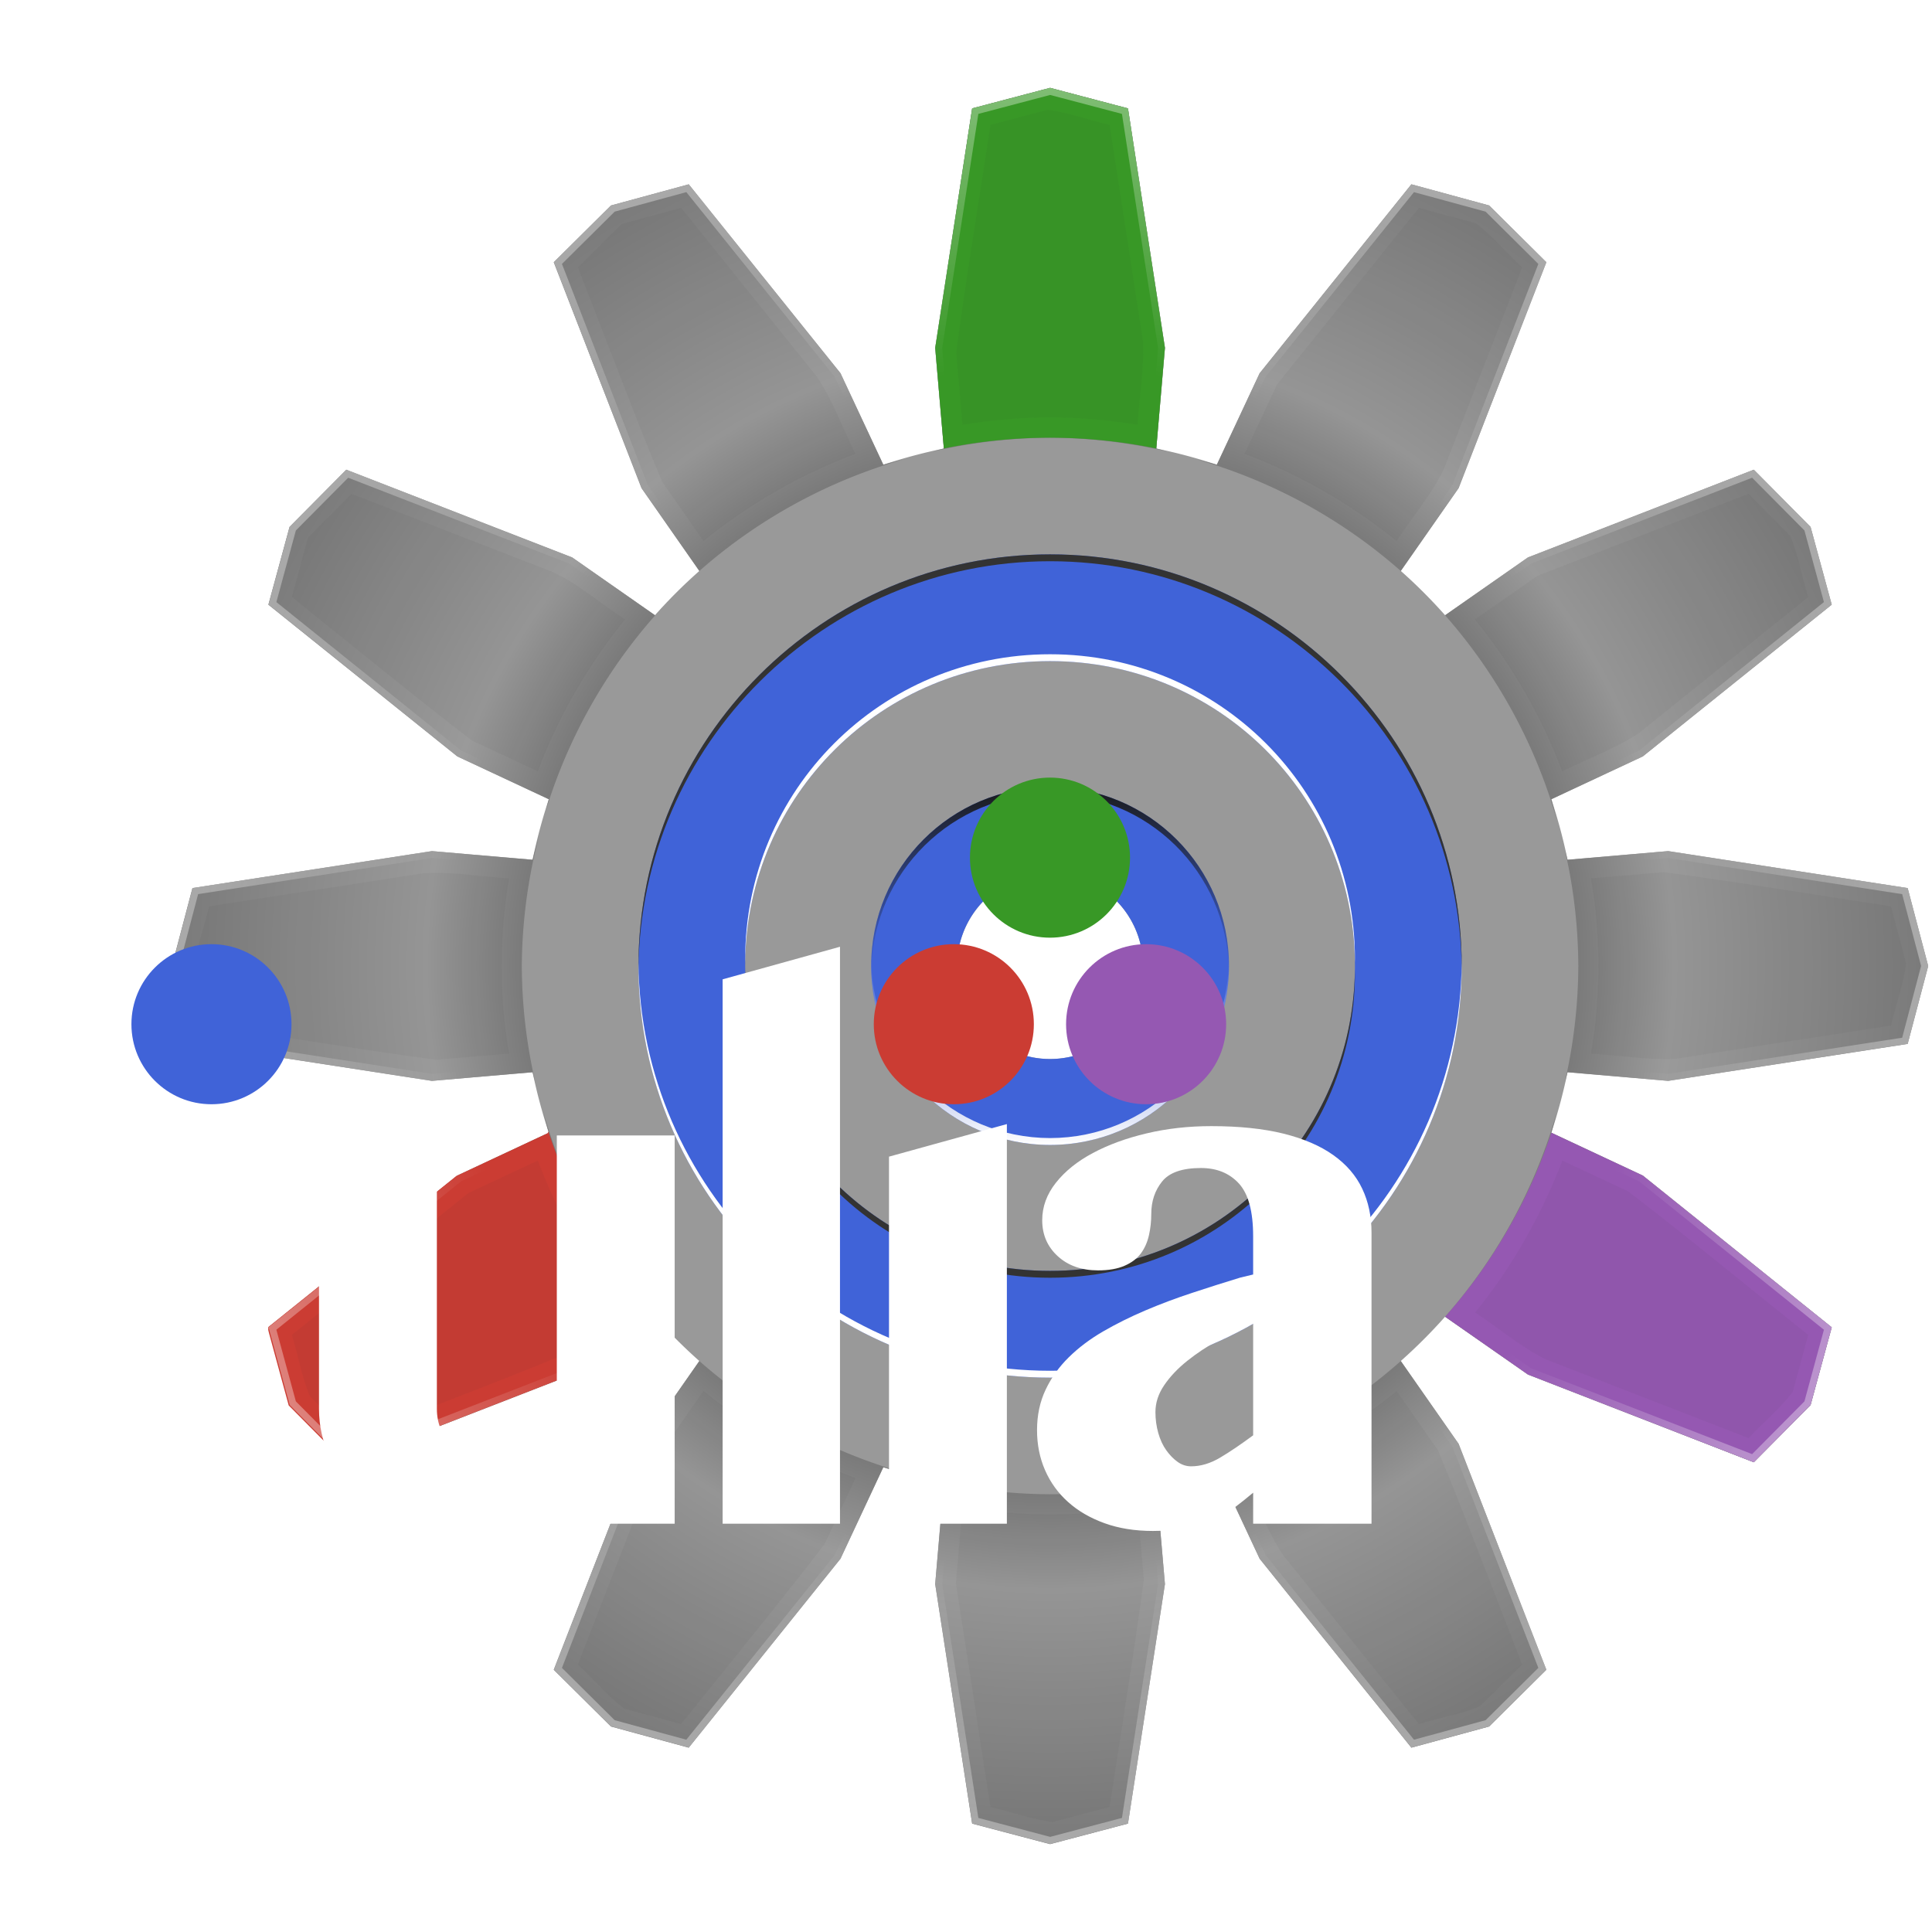 <?xml version="1.0" encoding="UTF-8" standalone="no"?>
<!-- Created with Inkscape (http://www.inkscape.org/) -->

<svg
   width="512"
   height="512"
   viewBox="0 0 135.467 135.467"
   version="1.1"
   id="svg5"
   inkscape:version="1.4.2 (ebf0e940d0, 2025-05-08)"
   xml:space="preserve"
   sodipodi:docname="text-julia.svg"
   xmlns:inkscape="http://www.inkscape.org/namespaces/inkscape"
   xmlns:sodipodi="http://sodipodi.sourceforge.net/DTD/sodipodi-0.dtd"
   xmlns:xlink="http://www.w3.org/1999/xlink"
   xmlns="http://www.w3.org/2000/svg"
   xmlns:svg="http://www.w3.org/2000/svg"><sodipodi:namedview
     id="namedview7"
     pagecolor="#242424"
     bordercolor="#666666"
     borderopacity="1"
     inkscape:showpageshadow="0"
     inkscape:pageopacity="0"
     inkscape:pagecheckerboard="1"
     inkscape:deskcolor="#000000"
     inkscape:document-units="px"
     showgrid="false"
     inkscape:zoom="2.6074562"
     inkscape:cx="315.44154"
     inkscape:cy="319.08494"
     inkscape:window-width="3256"
     inkscape:window-height="1080"
     inkscape:window-x="1864"
     inkscape:window-y="0"
     inkscape:window-maximized="0"
     inkscape:current-layer="layer1" /><defs
     id="defs2"><linearGradient
       id="linearGradient4"
       inkscape:collect="always"><stop
         style="stop-color:#ffffff;stop-opacity:0;"
         offset="0.683"
         id="stop5" /><stop
         style="stop-color:#ffffff;stop-opacity:1;"
         offset="1"
         id="stop4" /></linearGradient><linearGradient
       id="linearGradient42"
       inkscape:collect="always"><stop
         style="stop-color:#ffffff;stop-opacity:1;"
         offset="0"
         id="stop42" /><stop
         style="stop-color:#f2f2f2;stop-opacity:0;"
         offset="1"
         id="stop43" /></linearGradient><linearGradient
       id="linearGradient40"
       inkscape:collect="always"><stop
         style="stop-color:#1a1a1a;stop-opacity:1;"
         offset="0"
         id="stop40" /><stop
         style="stop-color:#1a1a1a;stop-opacity:0;"
         offset="1"
         id="stop41" /></linearGradient><linearGradient
       id="linearGradient34"
       inkscape:collect="always"><stop
         style="stop-color:#7a7a7a;stop-opacity:1;"
         offset="0.6"
         id="stop34" /><stop
         style="stop-color:#9a9a9a;stop-opacity:1;"
         offset="0.71"
         id="stop36" /><stop
         style="stop-color:#7a7a7a;stop-opacity:1;"
         offset="1"
         id="stop35" /></linearGradient><clipPath
       clipPathUnits="userSpaceOnUse"
       id="clipPath15"><path
         style="baseline-shift:baseline;display:inline;overflow:visible;vector-effect:none;fill:#cccccc;stroke-width:1;stroke-linecap:round;stroke-linejoin:round;stroke-miterlimit:12;paint-order:markers stroke fill;enable-background:accumulate;stop-color:#000000"
         d="m 67.733,0 -6.009,1.584 -2.852,18.472 0.668,7.763 a 40.746,40.746 0 0 0 -4.669,1.251 l -3.303,-7.057 -11.705,-14.571 -5.997,1.632 -4.412,4.376 6.767,17.423 4.461,6.389 a 40.746,40.746 0 0 0 -3.418,3.418 l -6.389,-4.46 -17.423,-6.767 -4.376,4.412 -1.632,5.997 14.571,11.705 7.057,3.303 A 40.746,40.746 0 0 0 27.819,59.541 L 20.056,58.872 1.584,61.724 0,67.733 1.584,73.743 20.056,76.594 27.819,75.926 a 40.746,40.746 0 0 0 1.251,4.669 40.746,40.746 0 0 0 0,5.29e-4 L 22.013,83.898 7.442,95.604 9.075,101.6 l 4.376,4.412 17.423,-6.767 6.389,-4.461 a 40.746,40.746 0 0 0 3.418,3.418 l -4.461,6.389 -6.767,17.423 4.412,4.376 5.997,1.633 11.705,-14.572 3.303,-7.057 a 40.746,40.746 0 0 0 4.669,1.251 l -0.668,7.763 2.852,18.472 6.009,1.584 6.009,-1.584 2.852,-18.472 -0.668,-7.763 a 40.746,40.746 0 0 0 4.669,-1.252 l 3.303,7.058 11.705,14.572 5.996,-1.633 4.412,-4.376 -6.766,-17.423 -4.461,-6.389 a 40.746,40.746 0 0 0 3.418,-3.418 l 6.39,4.461 17.423,6.767 4.376,-4.412 1.633,-5.996 -14.572,-11.706 -7.057,-3.303 a 40.746,40.746 0 0 0 1.251,-4.669 l 7.764,0.668 18.472,-2.852 1.584,-6.009 -1.584,-6.009 -18.472,-2.852 -7.764,0.668 a 40.746,40.746 0 0 0 -1.251,-4.669 l 7.057,-3.303 14.572,-11.705 -1.633,-5.997 -4.376,-4.412 -17.423,6.767 -6.389,4.461 A 40.746,40.746 0 0 0 94.785,37.263 L 99.246,30.874 106.013,13.451 101.6,9.075 95.604,7.442 83.898,22.013 80.595,29.071 A 40.746,40.746 0 0 0 75.926,27.819 L 76.594,20.056 73.743,1.584 Z m -1.928,55.422 h 3.856 v 5.4 a 7.175,7.175 0 0 1 5.247,6.911 7.175,7.175 0 0 1 -0.226,1.786 l 4.677,2.7 -1.928,3.339 L 72.755,72.859 A 7.175,7.175 0 0 1 67.733,74.909 7.175,7.175 0 0 1 62.712,72.859 l -4.677,2.7 -1.928,-3.339 4.677,-2.7 a 7.175,7.175 0 0 1 -0.226,-1.786 7.175,7.175 0 0 1 5.247,-6.911 z"
         id="path16" /></clipPath><clipPath
       clipPathUnits="userSpaceOnUse"
       id="clipPath21"><path
         style="baseline-shift:baseline;display:inline;overflow:visible;vector-effect:none;fill:#cccccc;stroke-width:1;stroke-linecap:round;stroke-linejoin:round;stroke-miterlimit:12;paint-order:markers stroke fill;enable-background:accumulate;stop-color:#000000"
         d="m 208.656,-5.494 -6.009,1.584 -2.852,18.472 0.668,7.763 a 40.746,40.746 0 0 0 -4.669,1.251 l -3.303,-7.057 -11.705,-14.571 -5.997,1.632 -4.412,4.376 6.767,17.423 4.461,6.389 a 40.746,40.746 0 0 0 -3.418,3.418 l -6.389,-4.46 -17.423,-6.767 -4.376,4.412 -1.632,5.997 14.571,11.705 7.057,3.303 a 40.746,40.746 0 0 0 -1.251,4.669 l -7.763,-0.668 -18.472,2.852 -1.584,6.009 1.584,6.009 18.472,2.852 7.763,-0.668 a 40.746,40.746 0 0 0 1.251,4.669 40.746,40.746 0 0 0 0,5.29e-4 l -7.057,3.303 -14.571,11.706 1.633,5.996 4.376,4.412 17.423,-6.767 6.389,-4.461 a 40.746,40.746 0 0 0 3.418,3.418 l -4.461,6.389 -6.767,17.423 4.412,4.376 5.997,1.633 11.705,-14.572 3.303,-7.057 a 40.746,40.746 0 0 0 4.669,1.251 l -0.668,7.763 2.852,18.472 6.009,1.584 6.009,-1.584 2.852,-18.472 -0.668,-7.763 a 40.746,40.746 0 0 0 4.669,-1.252 l 3.303,7.058 11.705,14.572 5.996,-1.633 4.412,-4.376 -6.766,-17.423 -4.461,-6.389 a 40.746,40.746 0 0 0 3.418,-3.418 l 6.39,4.461 17.423,6.767 4.376,-4.412 1.633,-5.996 -14.572,-11.706 -7.057,-3.303 a 40.746,40.746 0 0 0 1.251,-4.669 l 7.764,0.668 18.472,-2.852 1.584,-6.009 -1.584,-6.009 -18.472,-2.852 -7.764,0.668 a 40.746,40.746 0 0 0 -1.251,-4.669 l 7.057,-3.303 14.572,-11.705 -1.633,-5.997 -4.376,-4.412 -17.423,6.767 -6.389,4.461 a 40.746,40.746 0 0 0 -3.418,-3.418 l 4.461,-6.389 6.767,-17.423 -4.413,-4.376 -5.996,-1.633 -11.706,14.571 -3.303,7.057 a 40.746,40.746 0 0 0 -4.669,-1.251 l 0.668,-7.763 -2.852,-18.472 z m -1.928,55.422 h 3.856 v 5.4 a 7.175,7.175 0 0 1 5.247,6.911 7.175,7.175 0 0 1 -0.226,1.786 l 4.677,2.7 -1.928,3.339 -4.677,-2.7 a 7.175,7.175 0 0 1 -5.021,2.05 7.175,7.175 0 0 1 -5.021,-2.05 l -4.677,2.7 -1.928,-3.339 4.677,-2.7 a 7.175,7.175 0 0 1 -0.226,-1.786 7.175,7.175 0 0 1 5.247,-6.911 z"
         id="path22" /></clipPath><clipPath
       clipPathUnits="userSpaceOnUse"
       id="clipPath26"><path
         style="baseline-shift:baseline;display:inline;overflow:visible;vector-effect:none;fill:#cccccc;stroke-width:1;stroke-linecap:round;stroke-linejoin:round;stroke-miterlimit:12;paint-order:markers stroke fill;enable-background:accumulate;stop-color:#000000"
         d="m 195.979,-57.929 -6.009,1.584 -2.852,18.472 0.668,7.763 a 40.746,40.746 0 0 0 -4.669,1.251 l -3.303,-7.057 -11.705,-14.571 -5.997,1.632 -4.412,4.376 6.767,17.423 4.461,6.389 a 40.746,40.746 0 0 0 -3.418,3.418 l -6.389,-4.46 -17.423,-6.767 -4.376,4.412 -1.632,5.997 14.571,11.705 7.057,3.303 a 40.746,40.746 0 0 0 -1.251,4.669 l -7.763,-0.668 -18.472,2.852 -1.584,6.009 1.584,6.009 18.472,2.852 7.763,-0.668 a 40.746,40.746 0 0 0 1.251,4.669 40.746,40.746 0 0 0 0,5.3e-4 l -7.057,3.303 -14.571,11.706 1.633,5.996 4.376,4.412 17.423,-6.767 6.389,-4.461 a 40.746,40.746 0 0 0 3.418,3.418 l -4.461,6.389 -6.767,17.423 4.412,4.376 5.997,1.633 11.705,-14.572 3.303,-7.057 a 40.746,40.746 0 0 0 4.669,1.251 l -0.668,7.763 2.852,18.472 6.009,1.584 6.009,-1.584 2.852,-18.472 -0.668,-7.763 a 40.746,40.746 0 0 0 4.669,-1.252 l 3.303,7.058 11.705,14.572 5.996,-1.633 4.412,-4.376 -6.766,-17.423 -4.461,-6.389 a 40.746,40.746 0 0 0 3.418,-3.418 l 6.39,4.461 17.423,6.767 4.376,-4.412 1.633,-5.996 -14.572,-11.706 -7.057,-3.303 a 40.746,40.746 0 0 0 1.251,-4.669 l 7.764,0.668 18.472,-2.852 1.584,-6.009 -1.584,-6.009 -18.472,-2.852 -7.764,0.668 a 40.746,40.746 0 0 0 -1.251,-4.669 l 7.057,-3.303 14.572,-11.705 -1.633,-5.997 -4.376,-4.412 -17.423,6.767 -6.389,4.461 a 40.746,40.746 0 0 0 -3.418,-3.418 l 4.461,-6.389 6.767,-17.423 -4.413,-4.376 -5.996,-1.633 -11.706,14.571 -3.303,7.057 a 40.746,40.746 0 0 0 -4.669,-1.251 l 0.668,-7.763 -2.852,-18.472 z m -1.928,55.422 h 3.856 V 2.893 a 7.175,7.175 0 0 1 5.247,6.911 7.175,7.175 0 0 1 -0.226,1.786 l 4.677,2.7 -1.928,3.339 -4.677,-2.7 a 7.175,7.175 0 0 1 -5.021,2.05 7.175,7.175 0 0 1 -5.021,-2.05 l -4.677,2.7 -1.928,-3.339 4.677,-2.7 a 7.175,7.175 0 0 1 -0.226,-1.786 7.175,7.175 0 0 1 5.247,-6.911 z"
         id="path26" /></clipPath><filter
       style="color-interpolation-filters:sRGB;"
       inkscape:label="Noise Fill"
       id="filter30"
       x="0"
       y="0"
       width="1"
       height="1"><feTurbulence
         type="fractalNoise"
         baseFrequency="12 12"
         numOctaves="4"
         seed="338"
         result="turbulence"
         id="feTurbulence29" /><feComposite
         in="SourceGraphic"
         in2="turbulence"
         operator="in"
         result="composite1"
         id="feComposite29" /><feColorMatrix
         values="1 0 0 0 0 0 1 0 0 0 0 0 1 0 0 0 0 0 4 -1 "
         result="color"
         id="feColorMatrix29" /><feFlood
         flood-opacity="1"
         flood-color="rgb(0,0,0)"
         result="flood"
         id="feFlood29" /><feMerge
         result="merge"
         id="feMerge30"><feMergeNode
           in="flood"
           id="feMergeNode29" /><feMergeNode
           in="color"
           id="feMergeNode30" /></feMerge><feComposite
         in2="SourceGraphic"
         operator="in"
         result="composite2"
         id="feComposite30" /></filter><radialGradient
       inkscape:collect="always"
       xlink:href="#linearGradient34"
       id="radialGradient35"
       cx="67.733"
       cy="67.733"
       fx="67.733"
       fy="67.733"
       r="67.733"
       gradientTransform="matrix(0.909,0,0,0.909,12.055,6.16)"
       gradientUnits="userSpaceOnUse" /><filter
       inkscape:collect="always"
       style="color-interpolation-filters:sRGB"
       id="filter36"
       x="-0.012"
       y="-0.012"
       width="1.024"
       height="1.024"><feGaussianBlur
         inkscape:collect="always"
         stdDeviation="0.66"
         id="feGaussianBlur36" /></filter><linearGradient
       inkscape:collect="always"
       xlink:href="#linearGradient40"
       id="linearGradient41"
       x1="67.733"
       y1="53.933"
       x2="67.733"
       y2="67.998"
       gradientUnits="userSpaceOnUse"
       gradientTransform="matrix(0.909,0,0,0.909,12.055,6.16)" /><linearGradient
       inkscape:collect="always"
       xlink:href="#linearGradient42"
       id="linearGradient43"
       x1="67.733"
       y1="81.534"
       x2="67.733"
       y2="67.469"
       gradientUnits="userSpaceOnUse"
       gradientTransform="matrix(0.909,0,0,0.909,12.055,6.16)" /><filter
       style="color-interpolation-filters:sRGB;"
       inkscape:label="Noise Fill"
       id="filter51"
       x="0"
       y="0"
       width="1"
       height="1"><feTurbulence
         type="fractalNoise"
         baseFrequency="0.02 12"
         numOctaves="4"
         seed="338"
         result="turbulence"
         id="feTurbulence50" /><feComposite
         in="SourceGraphic"
         in2="turbulence"
         operator="in"
         result="composite1"
         id="feComposite50" /><feColorMatrix
         values="1 0 0 0 0 0 1 0 0 0 0 0 1 0 0 0 0 0 4 -1 "
         result="color"
         id="feColorMatrix50" /><feFlood
         flood-opacity="1"
         flood-color="rgb(0,0,0)"
         result="flood"
         id="feFlood50" /><feMerge
         result="merge"
         id="feMerge51"><feMergeNode
           in="flood"
           id="feMergeNode50" /><feMergeNode
           in="color"
           id="feMergeNode51" /></feMerge><feComposite
         in2="SourceGraphic"
         operator="in"
         result="composite2"
         id="feComposite51" /></filter><clipPath
       clipPathUnits="userSpaceOnUse"
       id="clipPath3"><path
         style="baseline-shift:baseline;display:inline;overflow:visible;vector-effect:none;fill:#cccccc;stroke-width:1;stroke-linecap:round;stroke-linejoin:round;stroke-miterlimit:12;paint-order:markers stroke fill;enable-background:accumulate;stop-color:#000000"
         d="m -83.866,8.321 -6.009,1.584 -2.852,18.472 0.668,7.763 a 40.746,40.746 0 0 0 -4.669,1.251 l -3.303,-7.057 -11.705,-14.571 -5.997,1.632 -4.412,4.376 6.767,17.423 4.461,6.389 a 40.746,40.746 0 0 0 -3.418,3.418 l -6.389,-4.46 -17.423,-6.767 -4.376,4.412 -1.632,5.997 14.571,11.705 7.057,3.303 a 40.746,40.746 0 0 0 -1.251,4.669 l -7.763,-0.668 -18.472,2.852 -1.584,6.009 1.584,6.009 18.472,2.852 7.763,-0.668 a 40.746,40.746 0 0 0 1.251,4.669 40.746,40.746 0 0 0 0,5.29e-4 l -7.057,3.303 -14.571,11.706 1.633,5.996 4.376,4.412 17.423,-6.767 6.389,-4.461 a 40.746,40.746 0 0 0 3.418,3.418 l -4.461,6.389 -6.767,17.423 4.412,4.376 5.997,1.633 11.705,-14.572 3.303,-7.057 a 40.746,40.746 0 0 0 4.669,1.251 l -0.668,7.763 2.852,18.472 6.009,1.584 6.009,-1.584 2.852,-18.472 -0.668,-7.763 a 40.746,40.746 0 0 0 4.669,-1.252 l 3.303,7.058 11.705,14.572 5.996,-1.633 4.412,-4.376 -6.766,-17.423 -4.461,-6.389 a 40.746,40.746 0 0 0 3.418,-3.418 l 6.39,4.461 17.423,6.767 4.376,-4.412 1.633,-5.996 -14.572,-11.706 -7.057,-3.303 a 40.746,40.746 0 0 0 1.251,-4.669 l 7.764,0.668 18.472,-2.852 1.584,-6.009 -1.584,-6.009 -18.472,-2.852 -7.764,0.668 a 40.746,40.746 0 0 0 -1.251,-4.669 l 7.057,-3.303 14.572,-11.705 -1.633,-5.997 -4.376,-4.412 -17.423,6.767 -6.389,4.461 a 40.746,40.746 0 0 0 -3.418,-3.418 l 4.461,-6.389 6.767,-17.423 -4.413,-4.376 -5.996,-1.633 -11.706,14.571 -3.303,7.057 a 40.746,40.746 0 0 0 -4.669,-1.251 l 0.668,-7.763 -2.852,-18.472 z m -1.928,55.422 h 3.856 v 5.4 a 7.175,7.175 0 0 1 5.247,6.911 7.175,7.175 0 0 1 -0.226,1.786 l 4.677,2.7 -1.928,3.339 -4.677,-2.7 a 7.175,7.175 0 0 1 -5.021,2.05 7.175,7.175 0 0 1 -5.021,-2.05 l -4.677,2.7 -1.928,-3.339 4.677,-2.7 a 7.175,7.175 0 0 1 -0.226,-1.786 7.175,7.175 0 0 1 5.247,-6.911 z"
         id="path4-8" /></clipPath><radialGradient
       inkscape:collect="always"
       xlink:href="#linearGradient4"
       id="radialGradient5"
       cx="-83.866"
       cy="76.054"
       fx="-83.866"
       fy="76.054"
       r="67.733"
       gradientUnits="userSpaceOnUse" /><clipPath
       clipPathUnits="userSpaceOnUse"
       id="clipPath1"><path
         style="baseline-shift:baseline;display:inline;overflow:visible;vector-effect:none;fill:#cccccc;stroke-width:1;stroke-linecap:round;stroke-linejoin:round;stroke-miterlimit:12;paint-order:markers stroke fill;enable-background:accumulate;stop-color:#000000"
         d="m -83.866,8.32 -6.009,1.584 -2.852,18.472 0.668,7.763 a 40.746,40.746 0 0 0 -4.669,1.251 l -3.303,-7.057 -11.705,-14.571 -5.997,1.632 -4.412,4.376 6.767,17.423 4.461,6.389 a 40.746,40.746 0 0 0 -3.418,3.418 l -6.389,-4.46 -17.423,-6.767 -4.376,4.412 -1.632,5.997 14.571,11.705 7.057,3.303 a 40.746,40.746 0 0 0 -1.251,4.669 l -7.763,-0.668 -18.472,2.852 -1.584,6.009 1.584,6.009 18.472,2.852 7.763,-0.668 a 40.746,40.746 0 0 0 1.251,4.669 40.746,40.746 0 0 0 0,5.3e-4 l -7.057,3.303 -14.571,11.706 1.633,5.996 4.376,4.412 17.423,-6.767 6.389,-4.461 a 40.746,40.746 0 0 0 3.418,3.418 l -4.461,6.389 -6.767,17.423 4.412,4.376 5.997,1.633 11.705,-14.572 3.303,-7.057 a 40.746,40.746 0 0 0 4.669,1.251 l -0.668,7.763 2.852,18.472 6.009,1.584 6.009,-1.584 2.852,-18.472 -0.668,-7.763 a 40.746,40.746 0 0 0 4.669,-1.252 l 3.303,7.058 11.705,14.572 5.996,-1.633 4.412,-4.376 -6.766,-17.423 -4.461,-6.389 a 40.746,40.746 0 0 0 3.418,-3.418 l 6.39,4.461 17.423,6.767 4.376,-4.412 1.633,-5.996 -14.572,-11.706 -7.057,-3.303 a 40.746,40.746 0 0 0 1.251,-4.669 l 7.764,0.668 18.472,-2.852 1.584,-6.009 -1.584,-6.009 -18.472,-2.852 -7.764,0.668 a 40.746,40.746 0 0 0 -1.251,-4.669 l 7.057,-3.303 14.572,-11.705 -1.633,-5.997 -4.376,-4.412 -17.423,6.767 -6.389,4.461 a 40.746,40.746 0 0 0 -3.418,-3.418 l 4.461,-6.389 6.767,-17.423 -4.413,-4.376 -5.996,-1.633 -11.706,14.571 -3.303,7.057 a 40.746,40.746 0 0 0 -4.669,-1.251 l 0.668,-7.763 -2.852,-18.472 z m -1.928,55.422 h 3.856 v 5.4 a 7.175,7.175 0 0 1 5.247,6.911 7.175,7.175 0 0 1 -0.226,1.786 l 4.677,2.7 -1.928,3.339 -4.677,-2.7 a 7.175,7.175 0 0 1 -5.021,2.05 7.175,7.175 0 0 1 -5.021,-2.05 l -4.677,2.7 -1.928,-3.339 4.677,-2.7 a 7.175,7.175 0 0 1 -0.226,-1.786 7.175,7.175 0 0 1 5.247,-6.911 z"
         id="path3-9" /></clipPath><filter
       inkscape:collect="always"
       style="color-interpolation-filters:sRGB"
       id="filter3"
       x="-0.002"
       y="-0.002"
       width="1.004"
       height="1.004"><feGaussianBlur
         inkscape:collect="always"
         stdDeviation="0.109"
         id="feGaussianBlur3" /></filter></defs><g
     inkscape:label="Layer 1"
     inkscape:groupmode="layer"
     id="layer1"
     style="display:inline"><path
       id="path43"
       style="baseline-shift:baseline;display:inline;overflow:visible;vector-effect:none;fill:#999999;fill-opacity:1;stroke-width:1;stroke-linecap:round;stroke-linejoin:round;stroke-miterlimit:12;paint-order:markers stroke fill;enable-background:accumulate;stop-color:#000000"
       d="m 73.628,6.16 -5.462,1.44 -2.593,16.792 0.607,7.057 a 37.04,37.04 0 0 0 -4.244,1.137 l -3.003,-6.416 -10.641,-13.246 -5.451,1.484 -4.011,3.978 6.151,15.839 4.055,5.808 a 37.04,37.04 0 0 0 -3.107,3.107 l -5.808,-4.055 -15.839,-6.151 -3.978,4.011 -1.484,5.451 13.246,10.641 6.416,3.002 a 37.04,37.04 0 0 0 -1.137,4.245 l -7.057,-0.607 -16.792,2.592 -1.44,5.463 1.44,5.463 16.792,2.592 7.057,-0.607 a 37.04,37.04 0 0 0 1.137,4.244 37.04,37.04 0 0 0 0,4.69e-4 l -6.416,3.002 -13.246,10.641 1.484,5.451 3.978,4.011 15.838,-6.151 5.808,-4.055 a 37.04,37.04 0 0 0 3.107,3.107 l -4.055,5.808 -6.151,15.839 4.011,3.978 5.451,1.484 10.641,-13.246 3.003,-6.416 a 37.04,37.04 0 0 0 4.244,1.137 l -0.607,7.057 2.593,16.792 5.462,1.44 5.463,-1.44 2.592,-16.792 -0.607,-7.057 a 37.04,37.04 0 0 0 4.245,-1.138 l 3.003,6.416 10.641,13.246 5.451,-1.484 4.011,-3.978 -6.151,-15.839 -4.055,-5.808 a 37.04,37.04 0 0 0 3.107,-3.107 l 5.809,4.055 15.838,6.151 3.978,-4.011 1.484,-5.451 -13.246,-10.641 -6.416,-3.003 a 37.04,37.04 0 0 0 1.137,-4.244 l 7.058,0.607 16.792,-2.592 1.44,-5.463 -1.44,-5.463 -16.792,-2.592 -7.058,0.607 a 37.04,37.04 0 0 0 -1.137,-4.244 l 6.416,-3.003 13.246,-10.641 -1.484,-5.451 -3.978,-4.011 -15.839,6.151 -5.808,4.055 a 37.04,37.04 0 0 0 -3.107,-3.107 l 4.055,-5.808 6.152,-15.838 -4.011,-3.978 -5.451,-1.484 -10.641,13.246 -3.003,6.416 A 37.04,37.04 0 0 0 81.075,31.45 L 81.683,24.392 79.091,7.6 Z M 73.627,58.736 c 0.601,0 1.187,0.058 1.754,0.169 v 2.546 a 6.523,6.523 0 0 1 4.77,6.283 6.523,6.523 0 0 1 -0.205,1.624 l 2.208,1.274 c -0.381,1.132 -0.981,2.161 -1.749,3.038 l -2.212,-1.277 a 6.523,6.523 0 0 1 -4.565,1.864 6.523,6.523 0 0 1 -4.565,-1.864 l -2.212,1.277 c -0.768,-0.877 -1.367,-1.906 -1.748,-3.038 l 2.208,-1.275 a 6.523,6.523 0 0 1 -0.205,-1.624 6.523,6.523 0 0 1 4.77,-6.283 v -2.546 c 0.566,-0.11 1.152,-0.169 1.752,-0.169 z" /><path
       id="path33"
       style="baseline-shift:baseline;display:inline;overflow:visible;mix-blend-mode:normal;vector-effect:none;fill:url(#radialGradient35);stroke-width:1;stroke-linecap:round;stroke-linejoin:round;stroke-miterlimit:12;paint-order:markers stroke fill;enable-background:accumulate;stop-color:#000000"
       d="m 73.628,6.16 -5.462,1.44 -2.593,16.792 0.607,7.057 a 37.04,37.04 0 0 0 -0.715,0.192 37.04,37.04 0 0 1 8.163,-0.948 37.04,37.04 0 0 1 8.163,0.948 37.04,37.04 0 0 0 -0.715,-0.192 L 81.683,24.392 79.091,7.6 Z m -25.335,6.765 -5.451,1.484 -4.011,3.978 6.151,15.839 4.055,5.808 a 37.04,37.04 0 0 1 14.349,-7.836 37.04,37.04 0 0 0 -1.449,0.388 l -3.003,-6.416 z m 50.671,0 -10.641,13.246 -3.003,6.416 a 37.04,37.04 0 0 0 -1.452,-0.389 37.04,37.04 0 0 1 14.351,7.836 l 4.055,-5.808 6.152,-15.838 -4.011,-3.978 z m -74.681,20.011 -3.978,4.011 -1.484,5.451 13.246,10.641 6.416,3.002 a 37.04,37.04 0 0 0 -0.213,0.795 37.04,37.04 0 0 1 10.746,-16.78 37.04,37.04 0 0 0 -3.086,3.086 l -5.809,-4.055 z m 98.691,0 -15.839,6.151 -5.808,4.055 a 37.04,37.04 0 0 1 7.837,14.356 37.04,37.04 0 0 0 -0.39,-1.456 l 6.416,-3.003 13.246,-10.641 -1.484,-5.451 z M 37.806,58.562 a 37.04,37.04 0 0 0 -0.462,1.724 l -7.057,-0.607 -16.792,2.592 -1.44,5.463 1.44,5.463 16.792,2.592 7.057,-0.607 a 37.04,37.04 0 0 0 0.192,0.716 37.04,37.04 0 0 1 -0.949,-8.164 37.04,37.04 0 0 1 1.219,-9.172 z m 71.914,1.008 a 37.04,37.04 0 0 1 0.948,8.164 37.04,37.04 0 0 1 -0.949,8.165 37.04,37.04 0 0 0 0.192,-0.717 l 7.058,0.607 16.792,-2.592 1.439,-5.463 -1.439,-5.463 -16.792,-2.592 -7.058,0.607 a 37.04,37.04 0 0 0 -0.192,-0.716 z m -0.554,18.396 a 37.04,37.04 0 0 1 -7.839,14.359 l 5.809,4.055 15.838,6.151 3.978,-4.011 1.484,-5.451 -13.246,-10.641 -6.416,-3.003 a 37.04,37.04 0 0 0 0.391,-1.46 z m -7.839,14.359 A 37.04,37.04 0 0 1 85.32,102.879 l 3.002,6.416 10.641,13.246 5.451,-1.484 4.011,-3.978 -6.151,-15.839 -4.055,-5.808 a 37.04,37.04 0 0 0 3.107,-3.107 z M 38.092,77.973 a 37.04,37.04 0 0 0 0.389,1.453 37.04,37.04 0 0 0 0,4.7e-4 l -6.416,3.002 -13.246,10.641 1.484,5.451 3.978,4.011 15.838,-6.151 5.808,-4.055 A 37.04,37.04 0 0 1 38.092,77.973 Z m 10.944,17.459 -4.055,5.808 -6.151,15.839 4.011,3.978 5.451,1.484 10.641,-13.246 3.003,-6.416 a 37.04,37.04 0 0 0 1.46,0.391 37.04,37.04 0 0 1 -14.36,-7.839 z m 16.423,8.392 a 37.04,37.04 0 0 0 0.721,0.193 l -0.607,7.057 2.593,16.792 5.462,1.44 5.463,-1.44 2.592,-16.792 -0.608,-7.057 a 37.04,37.04 0 0 0 0.201,-0.053 37.04,37.04 0 0 1 -7.648,0.81 37.04,37.04 0 0 1 -8.169,-0.949 z" /><g
       id="g9"
       style="display:inline"><path
         id="path7"
         style="baseline-shift:baseline;display:inline;overflow:visible;vector-effect:none;fill:#389826;fill-opacity:1;stroke-width:1;stroke-linecap:round;stroke-linejoin:round;stroke-miterlimit:12;paint-order:markers stroke fill;enable-background:accumulate;stop-color:#000000"
         inkscape:transform-center-x="3.0000001e-05"
         inkscape:transform-center-y="-43.707129"
         d="M 73.628 6.16 L 68.165 7.6 L 65.573 24.392 L 66.18 31.448 A 37.042 37.042 0 0 1 73.628 30.692 A 37.042 37.042 0 0 1 81.075 31.448 L 81.683 24.392 L 79.091 7.6 L 73.628 6.16 z " /><path
         id="path8"
         style="baseline-shift:baseline;display:inline;overflow:visible;vector-effect:none;fill:#9558b2;fill-opacity:1;stroke-width:1;stroke-linecap:round;stroke-linejoin:round;stroke-miterlimit:12;paint-order:markers stroke fill;enable-background:accumulate;stop-color:#000000"
         inkscape:transform-center-x="-36.533172"
         inkscape:transform-center-y="20.290199"
         d="M 108.776 79.426 A 37.042 37.042 0 0 1 101.328 92.326 L 107.135 96.38 L 122.973 102.531 L 126.952 98.52 L 128.436 93.069 L 115.19 82.428 L 108.776 79.426 z " /><path
         id="path9"
         style="baseline-shift:baseline;display:inline;overflow:visible;vector-effect:none;fill:#cb3c33;fill-opacity:1;stroke-width:1;stroke-linecap:round;stroke-linejoin:round;stroke-miterlimit:12;paint-order:markers stroke fill;enable-background:accumulate;stop-color:#000000"
         inkscape:transform-center-x="36.533172"
         inkscape:transform-center-y="20.290199"
         d="M 38.453 79.344 C 38.423 79.389 38.412 79.425 38.42 79.449 L 32.004 82.452 L 18.758 93.093 L 20.243 98.543 L 24.221 102.554 L 40.06 96.403 L 45.867 92.348 C 45.884 92.367 45.918 92.375 45.969 92.373 A 37.042 37.042 0 0 1 38.453 79.344 z " /></g><path
       style="baseline-shift:baseline;display:inline;overflow:visible;vector-effect:none;fill:#4063d8;fill-opacity:1;stroke-width:1;stroke-linecap:round;stroke-linejoin:round;stroke-miterlimit:12;paint-order:markers stroke fill;enable-background:accumulate;stop-color:#000000"
       d="m 73.629,38.871 c -15.896,0 -28.863,12.968 -28.863,28.863 0,15.896 12.968,28.862 28.863,28.862 15.896,0 28.862,-12.966 28.862,-28.862 0,-15.896 -12.966,-28.863 -28.862,-28.863 z m 0,7.485 c 11.85,0 21.376,9.528 21.376,21.378 0,11.85 -9.526,21.376 -21.376,21.376 -11.85,0 -21.378,-9.526 -21.378,-21.376 0,-11.85 9.528,-21.378 21.378,-21.378 z"
       id="path18" /><path
       id="path36"
       style="baseline-shift:baseline;display:inline;overflow:visible;opacity:0.22;mix-blend-mode:normal;vector-effect:none;fill:#333333;fill-opacity:1;stroke-width:1.1;stroke-linecap:round;stroke-linejoin:round;stroke-miterlimit:12;paint-order:markers stroke fill;filter:url(#filter36);enable-background:accumulate;stop-color:#000000"
       d="m 63.137,2.855 c -0.878,5.849 -1.873,11.688 -2.64,17.549 0.161,1.865 0.321,3.73 0.482,5.596 4.46,-0.765 9.05,-0.763 13.51,0 0.133,-2.158 0.513,-4.339 0.419,-6.461 -0.858,-5.561 -1.717,-11.123 -2.575,-16.684 -1.593,-0.37 -3.167,-0.952 -4.776,-1.168 -1.473,0.389 -2.946,0.779 -4.419,1.168 z m -28.447,7.639 c -1.126,1.117 -2.251,2.233 -3.377,3.35 2.17,5.518 4.222,11.071 6.493,16.531 1.065,1.525 2.13,3.051 3.195,4.576 3.512,-2.85 7.488,-5.13 11.723,-6.719 -0.996,-1.986 -1.737,-4.127 -2.989,-5.97 -3.486,-4.338 -6.971,-8.676 -10.457,-13.014 -1.529,0.415 -3.059,0.831 -4.588,1.246 z m 50.562,12.369 c -0.838,1.79 -1.676,3.581 -2.514,5.371 4.238,1.583 8.212,3.866 11.725,6.715 1.213,-1.841 2.681,-3.541 3.645,-5.529 2.016,-5.191 4.032,-10.382 6.049,-15.572 -1.198,-1.115 -2.269,-2.411 -3.557,-3.401 -1.469,-0.399 -2.938,-0.799 -4.407,-1.198 -3.646,4.538 -7.293,9.077 -10.939,13.615 z m -74.76,11.826 c -0.415,1.529 -0.829,3.057 -1.244,4.586 4.633,3.692 9.194,7.472 13.886,11.068 1.695,0.793 3.39,1.585 5.085,2.378 1.58,-4.24 3.892,-8.196 6.725,-11.721 -1.883,-1.204 -3.573,-2.752 -5.62,-3.675 -5.16,-2.004 -10.319,-4.008 -15.479,-6.012 -1.117,1.126 -2.234,2.251 -3.352,3.377 z m 94.84,2.951 c -1.605,1.12 -3.21,2.241 -4.814,3.361 2.848,3.513 5.132,7.486 6.719,11.721 1.986,-0.997 4.128,-1.737 5.97,-2.989 4.338,-3.485 8.676,-6.971 13.014,-10.456 -0.482,-1.561 -0.754,-3.217 -1.377,-4.716 -1.074,-1.083 -2.147,-2.166 -3.221,-3.249 -5.43,2.109 -10.861,4.219 -16.291,6.328 z m 4.135,23.338 c 0.77,4.46 0.76,9.051 0.002,13.512 2.151,0.134 4.306,0.507 6.461,0.417 5.561,-0.858 11.121,-1.717 16.682,-2.575 0.37,-1.593 0.952,-3.167 1.168,-4.776 -0.389,-1.473 -0.779,-2.946 -1.168,-4.419 -5.848,-0.878 -11.686,-1.873 -17.547,-2.64 -1.866,0.161 -3.732,0.321 -5.598,0.482 z M 2.857,63.137 c -0.37,1.592 -0.954,3.165 -1.17,4.774 0.39,1.474 0.78,2.947 1.17,4.421 5.848,0.878 11.686,1.873 17.547,2.64 1.866,-0.161 3.732,-0.321 5.598,-0.482 -0.776,-4.459 -0.757,-9.05 0,-13.51 -2.236,-0.129 -4.436,-0.56 -6.653,-0.39 -5.497,0.849 -10.994,1.698 -16.491,2.546 z M 22.863,85.252 c -4.538,3.646 -9.077,7.293 -13.615,10.939 0.481,1.561 0.755,3.218 1.377,4.718 1.073,1.082 2.146,2.165 3.219,3.247 5.518,-2.17 11.071,-4.225 16.531,-6.495 1.525,-1.065 3.051,-2.13 4.576,-3.195 -2.853,-3.513 -5.129,-7.492 -6.723,-11.727 -1.788,0.837 -3.577,1.674 -5.365,2.512 z M 107.07,83.223 c -1.618,4.039 -3.789,7.868 -6.547,11.24 1.815,1.207 3.526,2.652 5.434,3.609 5.221,2.028 10.442,4.056 15.664,6.085 1.115,-1.198 2.411,-2.269 3.401,-3.557 0.399,-1.469 0.799,-2.938 1.198,-4.407 -4.634,-3.691 -9.193,-7.474 -13.885,-11.068 -1.694,-0.793 -3.388,-1.585 -5.081,-2.378 -0.061,0.159 -0.122,0.318 -0.184,0.477 z M 37.639,105.332 c -2.109,5.43 -4.217,10.861 -6.326,16.291 1.198,1.114 2.267,2.411 3.557,3.399 1.468,0.399 2.937,0.799 4.405,1.198 3.692,-4.633 7.472,-9.194 11.068,-13.885 0.796,-1.7 1.592,-3.399 2.387,-5.099 -4.237,-1.589 -8.22,-3.86 -11.73,-6.717 -1.12,1.604 -2.241,3.208 -3.361,4.812 z m 56.527,-4.543 c -3.45,2.712 -7.286,4.952 -11.398,6.494 0.987,1.972 1.721,4.096 2.965,5.923 3.486,4.338 6.972,8.676 10.458,13.014 1.561,-0.481 3.218,-0.755 4.718,-1.377 1.082,-1.073 2.165,-2.146 3.247,-3.219 -2.17,-5.518 -4.225,-11.071 -6.495,-16.531 -1.061,-1.519 -2.122,-3.038 -3.183,-4.557 -0.104,0.084 -0.208,0.168 -0.312,0.252 z m -33.693,14.564 c 0.888,5.753 1.776,11.505 2.664,17.258 1.593,0.37 3.167,0.952 4.776,1.168 1.473,-0.389 2.946,-0.779 4.419,-1.168 0.878,-5.848 1.873,-11.686 2.64,-17.547 -0.16,-1.857 -0.32,-3.715 -0.48,-5.572 -4.464,0.742 -9.053,0.741 -13.514,-0.021 -0.169,1.961 -0.337,3.922 -0.506,5.883 z"
       transform="matrix(0.909,0,0,0.909,12.055,6.16)" /><path
       id="path37"
       style="display:inline;fill:#4063d8;fill-opacity:1;stroke:none;stroke-width:8.467;stroke-linecap:round;stroke-linejoin:round;stroke-miterlimit:12;stroke-dasharray:none;stroke-opacity:1;paint-order:markers stroke fill"
       d="m 73.628,55.188 c -6.928,-1.2e-5 -12.545,5.617 -12.545,12.545 -1.2e-5,6.928 5.617,12.545 12.545,12.545 6.928,1.1e-5 12.545,-5.617 12.545,-12.545 1.2e-5,-6.928 -5.617,-12.545 -12.545,-12.545 z m -1.753,3.716 h 3.505 l -3e-5,2.546 c 2.82,0.787 4.77,3.355 4.77,6.283 -2e-6,0.548 -0.069,1.093 -0.205,1.624 l 2.208,1.274 -1.749,3.038 -2.212,-1.277 c -1.219,1.194 -2.858,1.864 -4.565,1.864 -1.707,-2.9e-5 -3.346,-0.669 -4.565,-1.864 l -2.212,1.277 -1.748,-3.038 2.208,-1.275 c -0.136,-0.53 -0.205,-1.076 -0.205,-1.624 3.1e-5,-2.927 1.95,-5.496 4.77,-6.283 z"
       sodipodi:nodetypes="ccccccccscccccccccccc" /><path
       id="path38"
       style="display:inline;fill:url(#linearGradient41);fill-opacity:1;stroke:none;stroke-width:8.467;stroke-linecap:round;stroke-linejoin:round;stroke-miterlimit:12;stroke-dasharray:none;stroke-opacity:1;paint-order:markers stroke fill"
       d="m 73.628,55.188 c -6.928,-1.1e-5 -12.545,5.617 -12.545,12.545 0.004,0.08 0.01,0.16 0.016,0.241 0.131,-6.828 5.7,-12.297 12.53,-12.305 6.829,0.007 12.398,5.476 12.529,12.305 0.006,-0.08 0.011,-0.16 0.016,-0.241 1.2e-5,-6.928 -5.617,-12.545 -12.545,-12.545 z"
       sodipodi:nodetypes="ccccccc" /><path
       id="path39"
       style="display:inline;fill:url(#linearGradient43);fill-opacity:1;stroke:none;stroke-width:8.467;stroke-linecap:round;stroke-linejoin:round;stroke-miterlimit:12;stroke-dasharray:none;stroke-opacity:1;paint-order:markers stroke fill"
       d="m 61.099,67.493 c -0.006,0.08 -0.011,0.16 -0.016,0.241 -1.2e-5,6.928 5.617,12.545 12.545,12.545 6.928,1.1e-5 12.545,-5.617 12.545,-12.545 -0.004,-0.08 -0.01,-0.16 -0.015,-0.241 -0.131,6.828 -5.7,12.297 -12.53,12.305 -6.829,-0.007 -12.398,-5.476 -12.529,-12.305 z"
       sodipodi:nodetypes="ccccccc" /><path
       id="path45"
       style="baseline-shift:baseline;display:inline;overflow:visible;vector-effect:none;fill:#333333;stroke-width:1;stroke-linecap:round;stroke-linejoin:round;stroke-miterlimit:12;paint-order:markers stroke fill;enable-background:accumulate;stop-color:#000000"
       d="m 73.629,38.871 c -15.896,0 -28.863,12.968 -28.863,28.863 0,0.08 7.54e-4,0.16 0.002,0.241 0.13,-15.786 13.047,-28.623 28.862,-28.623 15.815,0 28.731,12.837 28.861,28.623 6.7e-4,-0.08 9.1e-4,-0.16 9.1e-4,-0.241 0,-15.896 -12.966,-28.863 -28.861,-28.863 z M 52.252,67.975 c -8.73e-4,0.08 -0.002,0.16 -0.002,0.241 0,11.85 9.528,21.376 21.378,21.376 11.85,0 21.377,-9.526 21.377,-21.376 0,-0.08 -5.36e-4,-0.16 -0.001,-0.241 -0.128,11.739 -9.605,21.136 -21.375,21.136 -11.77,0 -21.249,-9.397 -21.377,-21.136 z" /><path
       id="path46"
       style="baseline-shift:baseline;display:inline;overflow:visible;vector-effect:none;fill:#ffffff;stroke-width:1;stroke-linecap:round;stroke-linejoin:round;stroke-miterlimit:12;paint-order:markers stroke fill;enable-background:accumulate;stop-color:#000000"
       d="m 73.628,96.596 c -15.896,0 -28.863,-12.968 -28.863,-28.863 0,-0.08 7.54e-4,-0.16 0.002,-0.241 0.13,15.786 13.047,28.623 28.862,28.623 15.815,0 28.731,-12.837 28.861,-28.623 6.7e-4,0.08 9.1e-4,0.16 9.1e-4,0.241 0,15.896 -12.966,28.863 -28.861,28.863 z M 52.252,67.492 c -8.73e-4,-0.08 -0.002,-0.16 -0.002,-0.241 0,-11.85 9.528,-21.376 21.378,-21.376 11.85,0 21.377,9.526 21.377,21.376 0,0.08 -5.36e-4,0.16 -0.002,0.241 C 94.875,55.753 85.398,46.356 73.628,46.356 c -11.77,0 -21.249,9.397 -21.377,21.136 z" /><path
       style="baseline-shift:baseline;display:inline;overflow:visible;opacity:0.6;mix-blend-mode:normal;vector-effect:none;fill:url(#radialGradient5);stroke-width:1.1;stroke-linecap:round;stroke-linejoin:round;stroke-miterlimit:12;paint-order:markers stroke fill;filter:url(#filter3);enable-background:accumulate;stop-color:#000000"
       d="m -84,7.809 -6.01,1.584 a 0.529,0.529 0 0 0 -0.389,0.432 L -93.25,28.297 a 0.529,0.529 0 0 0 -0.004,0.125 l 0.631,7.322 c -1.286,0.28 -2.559,0.62 -3.812,1.021 l -3.115,-6.656 a 0.529,0.529 0 0 0 -0.066,-0.107 L -111.322,15.432 a 0.529,0.529 0 0 0 -0.553,-0.18 l -5.996,1.633 a 0.529,0.529 0 0 0 -0.234,0.135 l -4.412,4.377 a 0.529,0.529 0 0 0 -0.119,0.566 l 6.766,17.424 a 0.529,0.529 0 0 0 0.059,0.111 l 4.207,6.027 c -0.974,0.885 -1.904,1.815 -2.789,2.789 l -6.027,-4.207 a 0.529,0.529 0 0 0 -0.111,-0.059 l -17.424,-6.768 a 0.529,0.529 0 0 0 -0.566,0.121 l -4.377,4.412 a 0.529,0.529 0 0 0 -0.135,0.234 l -1.633,5.996 a 0.529,0.529 0 0 0 0.18,0.551 l 14.57,11.705 a 0.529,0.529 0 0 0 0.107,0.068 l 6.656,3.115 c -0.401,1.254 -0.74,2.526 -1.02,3.812 l -7.324,-0.631 a 0.529,0.529 0 0 0 -0.125,0.004 l -18.473,2.852 a 0.529,0.529 0 0 0 -0.43,0.389 l -1.586,6.01 a 0.529,0.529 0 0 0 0,0.27 l 1.586,6.01 a 0.529,0.529 0 0 0 0.43,0.387 l 18.473,2.852 a 0.529,0.529 0 0 0 0.125,0.004 l 7.324,-0.631 c 0.28,1.287 0.618,2.56 1.02,3.814 l -6.656,3.115 a 0.529,0.529 0 0 0 -0.107,0.066 l -14.57,11.705 a 0.529,0.529 0 0 0 -0.18,0.553 l 1.633,5.996 a 0.529,0.529 0 0 0 0.135,0.232 l 4.377,4.412 a 0.529,0.529 0 0 0 0.568,0.121 l 17.422,-6.766 A 0.529,0.529 0 0 0 -120.422,108 l 6.027,-4.207 c 0.885,0.974 1.815,1.904 2.789,2.789 l -4.207,6.027 a 0.529,0.529 0 0 0 -0.059,0.113 l -6.766,17.422 a 0.529,0.529 0 0 0 0.119,0.568 l 4.412,4.375 a 0.529,0.529 0 0 0 0.234,0.135 l 5.996,1.635 a 0.529,0.529 0 0 0 0.553,-0.18 l 11.705,-14.572 a 0.529,0.529 0 0 0 0.066,-0.107 l 3.115,-6.656 c 1.254,0.401 2.526,0.742 3.812,1.021 l -0.631,7.322 a 0.529,0.529 0 0 0 0.004,0.127 l 2.852,18.473 a 0.529,0.529 0 0 0 0.389,0.43 L -84,144.299 a 0.529,0.529 0 0 0 0.27,0 l 6.01,-1.584 a 0.529,0.529 0 0 0 0.387,-0.43 l 2.852,-18.473 a 0.529,0.529 0 0 0 0.006,-0.127 l -0.631,-7.322 c 1.286,-0.28 2.559,-0.62 3.812,-1.021 l 3.115,6.656 a 0.529,0.529 0 0 0 0.066,0.107 l 11.705,14.572 a 0.529,0.529 0 0 0 0.553,0.18 l 5.996,-1.635 a 0.529,0.529 0 0 0 0.232,-0.135 l 4.412,-4.375 a 0.529,0.529 0 0 0 0.121,-0.568 l -6.766,-17.422 a 0.529,0.529 0 0 0 -0.059,-0.113 L -56.125,106.582 c 0.974,-0.885 1.904,-1.815 2.789,-2.789 L -47.309,108 a 0.529,0.529 0 0 0 0.111,0.061 l 17.422,6.766 a 0.529,0.529 0 0 0 0.568,-0.121 l 4.377,-4.412 a 0.529,0.529 0 0 0 0.135,-0.232 l 1.633,-5.996 a 0.529,0.529 0 0 0 -0.18,-0.553 L -37.814,91.807 a 0.529,0.529 0 0 0 -0.107,-0.066 l -6.656,-3.117 c 0.401,-1.254 0.742,-2.526 1.021,-3.812 l 7.324,0.631 a 0.529,0.529 0 0 0 0.125,-0.004 l 18.473,-2.852 a 0.529,0.529 0 0 0 0.43,-0.387 l 1.584,-6.01 a 0.529,0.529 0 0 0 0,-0.27 l -1.584,-6.01 a 0.529,0.529 0 0 0 -0.43,-0.389 l -18.473,-2.852 a 0.529,0.529 0 0 0 -0.125,-0.004 l -7.324,0.631 c -0.28,-1.287 -0.62,-2.558 -1.021,-3.812 l 6.656,-3.115 a 0.529,0.529 0 0 0 0.107,-0.068 l 14.572,-11.705 a 0.529,0.529 0 0 0 0.18,-0.551 l -1.633,-5.996 a 0.529,0.529 0 0 0 -0.135,-0.234 l -4.377,-4.412 a 0.529,0.529 0 0 0 -0.568,-0.121 l -17.422,6.768 a 0.529,0.529 0 0 0 -0.111,0.059 l -6.027,4.207 C -54.221,47.34 -55.153,46.409 -56.127,45.523 l 4.207,-6.025 a 0.529,0.529 0 0 0 0.061,-0.111 l 6.766,-17.424 a 0.529,0.529 0 0 0 -0.119,-0.566 l -4.414,-4.377 a 0.529,0.529 0 0 0 -0.232,-0.135 l -5.996,-1.633 a 0.529,0.529 0 0 0 -0.553,0.18 l -11.705,14.57 a 0.529,0.529 0 0 0 -0.066,0.107 l -3.115,6.656 c -1.254,-0.401 -2.526,-0.742 -3.812,-1.021 l 0.631,-7.322 a 0.529,0.529 0 0 0 -0.006,-0.125 L -77.334,9.824 a 0.529,0.529 0 0 0 -0.387,-0.432 l -6.01,-1.584 a 0.529,0.529 0 0 0 -0.27,0 z m 0.135,1.059 5.539,1.461 2.789,18.066 -0.662,7.701 a 0.529,0.529 0 0 0 0.42,0.562 c 1.559,0.32 3.099,0.732 4.609,1.234 a 0.529,0.529 0 0 0 0.645,-0.277 l 3.277,-7 11.449,-14.25 5.525,1.504 4.068,4.035 -6.619,17.039 -4.424,6.338 a 0.529,0.529 0 0 0 0.082,0.699 c 1.19,1.057 2.318,2.183 3.375,3.373 a 0.529,0.529 0 0 0 0.699,0.082 l 6.336,-4.424 17.041,-6.617 4.035,4.066 1.504,5.527 -14.252,11.449 -7,3.275 a 0.529,0.529 0 0 0 -0.277,0.646 c 0.502,1.51 0.914,3.048 1.234,4.607 a 0.529,0.529 0 0 0 0.564,0.422 l 7.701,-0.662 18.066,2.789 1.459,5.539 -1.459,5.539 -18.066,2.789 -7.701,-0.664 a 0.529,0.529 0 0 0 -0.564,0.422 c -0.32,1.559 -0.732,3.097 -1.234,4.607 a 0.529,0.529 0 0 0 0.277,0.646 l 7,3.277 14.252,11.447 -1.504,5.527 -4.035,4.068 -17.041,-6.619 -6.336,-4.424 a 0.529,0.529 0 0 0 -0.699,0.082 c -1.057,1.19 -2.183,2.318 -3.373,3.375 a 0.529,0.529 0 0 0 -0.084,0.697 l 4.426,6.338 6.617,17.041 -4.068,4.033 -5.525,1.506 -11.449,-14.252 -3.275,-7 a 0.529,0.529 0 0 0 -0.646,-0.277 c -1.51,0.503 -3.05,0.914 -4.609,1.234 a 0.529,0.529 0 0 0 -0.42,0.564 l 0.662,7.699 -2.789,18.066 -5.539,1.461 -5.539,-1.461 -2.789,-18.066 0.662,-7.699 a 0.529,0.529 0 0 0 -0.42,-0.564 c -1.559,-0.32 -3.099,-0.732 -4.609,-1.234 a 0.529,0.529 0 0 0 -0.646,0.277 l -3.275,7 -11.449,14.252 -5.527,-1.506 -4.066,-4.033 6.617,-17.041 4.426,-6.338 a 0.529,0.529 0 0 0 -0.084,-0.697 c -1.19,-1.057 -2.316,-2.185 -3.373,-3.375 a 0.529,0.529 0 0 0 -0.699,-0.082 l -6.338,4.424 -17.039,6.619 -4.035,-4.068 -1.504,-5.527 14.25,-11.447 7,-3.275 a 0.529,0.529 0 0 0 0.305,-0.48 0.529,0.529 0 0 0 -0.025,-0.168 c -0.502,-1.51 -0.916,-3.048 -1.236,-4.607 a 0.529,0.529 0 0 0 -0.562,-0.422 l -7.701,0.664 -18.066,-2.789 -1.459,-5.539 1.459,-5.539 18.066,-2.789 7.701,0.662 a 0.529,0.529 0 0 0 0.562,-0.422 c 0.32,-1.559 0.734,-3.097 1.236,-4.607 a 0.529,0.529 0 0 0 -0.279,-0.646 l -7,-3.275 -14.25,-11.449 1.504,-5.527 4.035,-4.066 17.039,6.617 6.338,4.424 a 0.529,0.529 0 0 0 0.699,-0.082 c 1.057,-1.19 2.183,-2.316 3.373,-3.373 a 0.529,0.529 0 0 0 0.084,-0.699 l -4.426,-6.338 -6.617,-17.041 4.066,-4.033 5.527,-1.506 11.449,14.252 3.275,7 a 0.529,0.529 0 0 0 0.646,0.277 c 1.51,-0.502 3.05,-0.914 4.609,-1.234 a 0.529,0.529 0 0 0 0.42,-0.562 l -0.662,-7.701 2.789,-18.066 z m -1.928,54.346 a 0.529,0.529 0 0 0 -0.529,0.529 V 68.812 c -3.103,1.057 -5.248,3.933 -5.248,7.242 10e-7,0.506 0.091,1.004 0.189,1.5 l -4.375,2.527 a 0.529,0.529 0 0 0 -0.193,0.723 l 1.928,3.34 a 0.529,0.529 0 0 0 0.723,0.193 l 4.402,-2.543 c 1.4,1.223 3.162,1.963 5.031,1.963 1.869,-3e-5 3.629,-0.74 5.029,-1.963 l 4.404,2.543 a 0.529,0.529 0 0 0 0.723,-0.193 l 1.928,-3.34 a 0.529,0.529 0 0 0 -0.193,-0.723 l -4.377,-2.527 c 0.099,-0.496 0.191,-0.994 0.191,-1.5 -3.5e-5,-3.309 -2.146,-6.185 -5.248,-7.242 V 63.742 A 0.529,0.529 0 0 0 -81.938,63.213 Z m 0.529,1.059 h 2.797 v 4.871 a 0.529,0.529 0 0 0 0.387,0.51 c 2.875,0.802 4.861,3.417 4.861,6.402 -2e-6,0.558 -0.07,1.114 -0.209,1.654 a 0.529,0.529 0 0 0 0.246,0.59 l 4.219,2.436 -1.398,2.422 -4.219,-2.436 a 0.529,0.529 0 0 0 -0.635,0.08 c -1.242,1.217 -2.911,1.898 -4.65,1.898 -1.739,-2.9e-5 -3.41,-0.681 -4.652,-1.898 a 0.529,0.529 0 0 0 -0.635,-0.08 l -4.217,2.436 -1.398,-2.422 4.217,-2.436 a 0.529,0.529 0 0 0 0.248,-0.59 c -0.139,-0.54 -0.209,-1.096 -0.209,-1.654 3.1e-5,-2.985 1.984,-5.6 4.859,-6.402 a 0.529,0.529 0 0 0 0.389,-0.51 z"
       id="path2-3"
       clip-path="url(#clipPath1)"
       transform="matrix(0.909,0,0,0.909,149.866,-1.403)" /><g
       id="g6"
       transform="matrix(0.909,0,0,0.909,-13.378,24.803)"
       style="display:inline;stroke-width:1.1"><path
         style="fill:#ffffff;fill-opacity:1;fill-rule:nonzero;stroke:none;stroke-width:3.493;stroke-opacity:1;stroke-dasharray:none;paint-order:markers stroke fill"
         d="m 35.41,90.249 c 0,2.658 -0.299,4.805 -0.897,6.44 -0.598,1.636 -1.448,2.905 -2.552,3.809 -1.102,0.904 -2.425,1.509 -3.967,1.815 -1.542,0.305 -3.258,0.458 -5.144,0.458 -2.554,0 -4.508,-0.398 -5.862,-1.196 -1.356,-0.798 -2.034,-1.754 -2.034,-2.872 0,-0.93 0.378,-1.714 1.136,-2.352 0.758,-0.638 1.775,-0.956 3.051,-0.956 0.958,0 1.723,0.259 2.293,0.777 0.572,0.518 1.045,1.031 1.417,1.535 0.424,0.558 0.784,0.93 1.076,1.116 0.292,0.186 0.558,0.28 0.798,0.28 0.504,0 0.89,-0.299 1.156,-0.897 0.266,-0.598 0.398,-1.761 0.398,-3.489 V 61.935 L 35.41,59.422 V 90.249 M 48.416,60.299 v 21.096 c 0,0.586 0.113,1.137 0.339,1.655 0.226,0.518 0.539,0.965 0.937,1.337 0.4,0.372 0.864,0.671 1.396,0.897 0.532,0.226 1.104,0.339 1.716,0.339 0.69,0 1.476,-0.387 2.432,-1.057 1.514,-1.061 2.432,-1.79 2.432,-2.653 0,-0.207 0,-21.615 0,-21.615 h 9.092 v 29.95 h -9.092 v -2.792 c -1.196,1.01 -2.472,1.82 -3.828,2.432 -1.356,0.612 -2.672,0.918 -3.948,0.918 -1.488,0 -2.872,-0.247 -4.148,-0.739 C 44.468,89.577 43.352,88.906 42.395,88.055 41.438,87.205 40.687,86.207 40.141,85.064 39.597,83.921 39.324,82.697 39.324,81.395 V 60.299 h 9.092 M 79.511,90.249 H 70.459 V 48.256 l 9.052,-2.512 v 44.505 m 3.781,-28.315 9.092,-2.512 v 30.827 h -9.092 v -28.315 m 28.09,12.841 c -0.878,0.373 -1.763,0.805 -2.653,1.297 -0.89,0.492 -1.702,1.031 -2.432,1.615 -0.732,0.584 -1.323,1.21 -1.775,1.874 -0.452,0.664 -0.678,1.356 -0.678,2.074 0,0.558 0.073,1.097 0.219,1.615 0.146,0.518 0.353,0.963 0.619,1.335 0.266,0.372 0.558,0.671 0.878,0.897 0.318,0.226 0.664,0.339 1.036,0.339 0.744,0 1.495,-0.226 2.253,-0.678 0.758,-0.452 1.601,-1.023 2.533,-1.714 v -8.654 m 9.131,15.474 h -9.131 v -2.394 c -0.506,0.426 -0.998,0.819 -1.476,1.177 -0.478,0.358 -1.017,0.671 -1.615,0.937 -0.598,0.266 -1.269,0.471 -2.015,0.619 -0.744,0.146 -1.622,0.219 -2.631,0.219 -1.384,0 -2.627,-0.2 -3.729,-0.598 -1.104,-0.4 -2.041,-0.944 -2.811,-1.636 -0.772,-0.69 -1.363,-1.509 -1.775,-2.453 -0.412,-0.943 -0.619,-1.973 -0.619,-3.09 0,-1.144 0.219,-2.18 0.659,-3.112 0.438,-0.93 1.036,-1.767 1.794,-2.512 0.758,-0.744 1.641,-1.408 2.651,-1.994 1.01,-0.584 2.095,-1.123 3.251,-1.615 1.156,-0.492 2.359,-0.943 3.609,-1.355 1.248,-0.412 2.486,-0.805 3.708,-1.177 l 0.998,-0.24 v -2.95 c 0,-1.914 -0.367,-3.27 -1.097,-4.068 -0.732,-0.798 -1.709,-1.196 -2.931,-1.196 -1.436,0 -2.434,0.346 -2.992,1.036 -0.558,0.692 -0.838,1.528 -0.838,2.512 0,0.558 -0.059,1.104 -0.179,1.636 -0.119,0.532 -0.325,0.996 -0.617,1.396 -0.292,0.398 -0.711,0.718 -1.257,0.956 -0.544,0.24 -1.229,0.36 -2.053,0.36 -1.276,0 -2.312,-0.367 -3.11,-1.097 -0.798,-0.732 -1.196,-1.655 -1.196,-2.773 0,-1.036 0.351,-2 1.056,-2.89 0.706,-0.892 1.655,-1.656 2.853,-2.293 1.196,-0.639 2.578,-1.144 4.147,-1.516 1.568,-0.372 3.23,-0.558 4.984,-0.558 2.154,0 4.009,0.193 5.565,0.577 1.554,0.386 2.837,0.937 3.847,1.655 1.01,0.718 1.754,1.582 2.232,2.592 0.48,1.01 0.718,2.141 0.718,3.39 v 22.452"
         id="path1" /><path
         style="fill:#cb3c33;fill-opacity:1;fill-rule:nonzero;stroke:none;stroke-width:0.388"
         d="m 94.466,51.718 c 0,3.411 -2.764,6.174 -6.174,6.174 -3.411,0 -6.174,-2.763 -6.174,-6.174 0,-3.409 2.763,-6.174 6.174,-6.174 3.409,0 6.174,2.764 6.174,6.174"
         id="path2" /><path
         style="fill:#4063d8;fill-opacity:1;fill-rule:nonzero;stroke:none;stroke-width:0.388"
         d="m 37.203,51.718 c 0,3.411 -2.764,6.174 -6.174,6.174 -3.409,0 -6.174,-2.763 -6.174,-6.174 0,-3.409 2.764,-6.174 6.174,-6.174 3.409,0 6.174,2.764 6.174,6.174"
         id="path3" /><path
         style="fill:#9558b2;fill-opacity:1;fill-rule:nonzero;stroke:none;stroke-width:0.388"
         d="m 109.299,51.718 c 0,3.411 -2.764,6.174 -6.174,6.174 -3.409,0 -6.174,-2.763 -6.174,-6.174 0,-3.409 2.764,-6.174 6.174,-6.174 3.409,0 6.174,2.764 6.174,6.174"
         id="path4" /><path
         style="fill:#389826;fill-opacity:1;fill-rule:nonzero;stroke:none;stroke-width:0.388"
         d="m 101.884,38.87 c 0,3.409 -2.764,6.174 -6.174,6.174 -3.411,0 -6.174,-2.764 -6.174,-6.174 0,-3.409 2.763,-6.174 6.174,-6.174 3.409,0 6.174,2.764 6.174,6.174"
         id="path5" /></g></g></svg>
